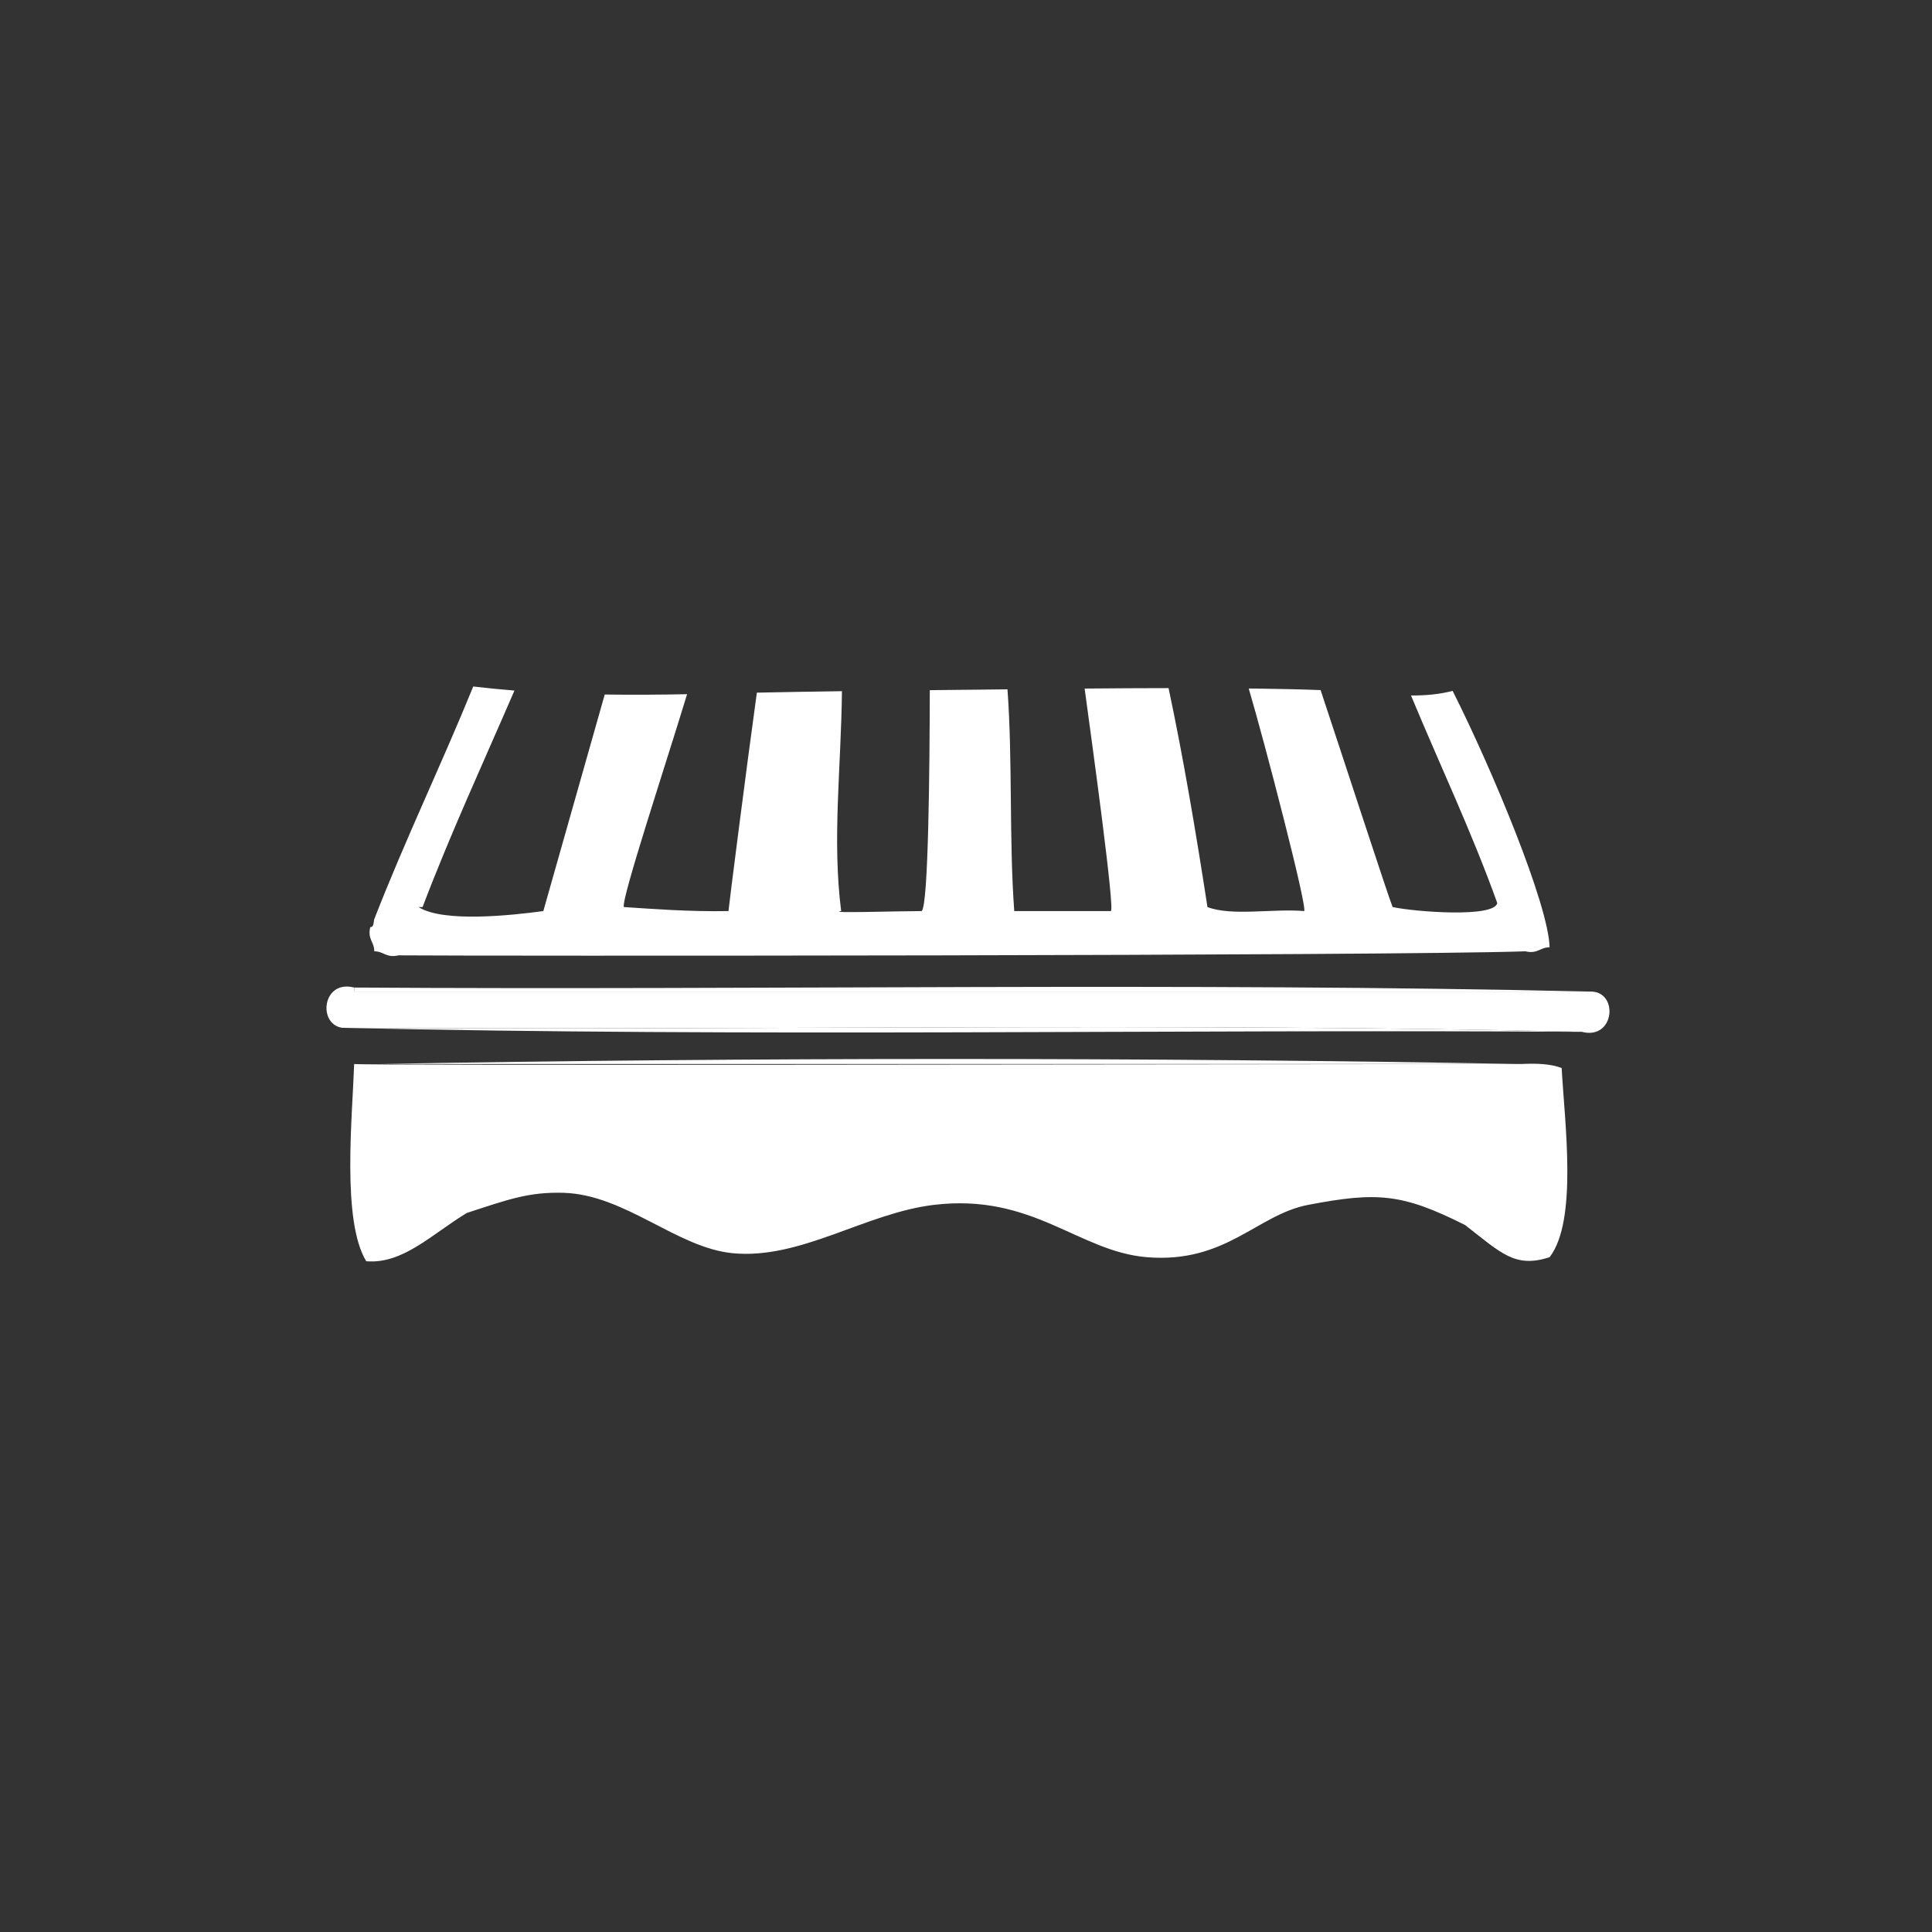 <?xml version="1.0" encoding="utf-8"?>
<!-- Generator: Adobe Illustrator 15.1.0, SVG Export Plug-In . SVG Version: 6.00 Build 0)  -->
<!DOCTYPE svg PUBLIC "-//W3C//DTD SVG 1.1//EN" "http://www.w3.org/Graphics/SVG/1.1/DTD/svg11.dtd">
<svg version="1.1" xmlns="http://www.w3.org/2000/svg" xmlns:xlink="http://www.w3.org/1999/xlink" x="0px" y="0px" width="361px"
	 height="361px" viewBox="0 0 361 361" enable-background="new 0 0 361 361" xml:space="preserve">
<rect x="0" y="0" width="361" height="361" fill="#333333" stroke="none"/>
<g id="Ebene_2" display="none">
	<rect display="inline" fill-rule="evenodd" clip-rule="evenodd" fill="#1D1D1B" width="361" height="361"/>
</g>
<g id="Ebene_1">
	<g id="fts_x5F_markise_x5F_100">
		<path fill-rule="evenodd" clip-rule="evenodd" style="fill:#FFFFFF;" d="M66.175,184.525c0,0.25,0,0.501,0,0.752
			c76.964,0,153.926,0,230.89,0c5.478-0.187,4.701,9.154-1.504,7.521c-75.709-1.755-154.679-0.251-231.642-0.752
			C59.317,191.347,60.235,182.999,66.175,184.525z"/>
		<path fill-rule="evenodd" clip-rule="evenodd" style="fill:#FFFFFF;" d="M66.175,184.525c76.712,0.501,155.433-1.003,230.89,0.752
			c-76.964,0-153.926,0-230.89,0C66.175,185.026,66.175,184.775,66.175,184.525z"/>
		<path fill-rule="evenodd" clip-rule="evenodd" style="fill:#FFFFFF;" d="M295.561,192.798c-76.963-0.501-155.933,1.003-231.642-0.752
			C140.881,192.547,219.852,191.043,295.561,192.798z"/>
		<path fill-rule="evenodd" clip-rule="evenodd" style="fill:#FFFFFF;" d="M70.688,198.814c69.443-1.253,144.148-1.253,213.592,0
			C213.082,198.814,141.885,198.814,70.688,198.814z"/>
		<path fill-rule="evenodd" clip-rule="evenodd" style="fill:#FFFFFF;" d="M284.279,198.814c2.905-0.147,5.542-0.026,7.521,0.752
			c0.555,10.207,3.031,28.51-2.256,35.349c-6.463,2.076-8.981-0.725-15.794-6.018c-11.75-5.897-16.416-6.23-29.331-3.76
			c-9.554,1.827-15.319,10.969-30.084,9.777c-12.82-1.035-21.302-12.011-39.86-9.777c-12.831,1.544-24.886,10.273-37.604,9.024
			c-10.427-1.023-20.054-10.946-31.587-11.281c-6.533-0.189-10.45,1.286-18.05,3.761c-6.546,3.962-11.948,9.605-18.802,9.025
			c-4.594-7.532-2.601-26.856-2.256-36.853C67.987,199.123,210.499,198.868,284.279,198.814z"/>
		<path fill-rule="evenodd" clip-rule="evenodd" style="fill:#FFFFFF;" d="M271.43,129.095c-2.541,0.661-5.146,0.874-7.779,0.857
			c5.361,12.937,11.281,25.316,16.116,38.78c-0.493,2.783-15.363,1.665-19.554,0.752c-0.861-2.131-8.861-26.698-13.455-40.538
			c-4.03-0.154-8.063-0.226-12.099-0.283c-0.442-0.006-0.886-0.004-1.328-0.01c2.877,9.702,11.138,41.425,10.336,41.583
			c-5.772-0.495-13.53,0.995-18.051-0.752c-2.144-13.914-4.457-27.657-7.265-40.907c-5.228,0.005-10.455,0.035-15.683,0.083
			c1.319,9.715,5.703,41.417,4.897,41.576h-18.05c-0.977-13.255-0.292-28.172-1.265-41.431c-1.667,0.019-3.335,0.037-5.002,0.055
			c-3.172,0.034-6.343,0.066-9.514,0.099c-0.023,14.281-0.247,40.327-1.517,41.277c-4.262,0-17.908,0.434-15.042,0
			c-1.713-13.372,0.004-26.968,0.143-41.086c-5.299,0.071-10.598,0.165-15.897,0.274c-2.022,14.577-5.304,40.44-5.304,40.812
			c-7.4,0.14-14.462-0.423-19.554-0.752c-0.464-1.587,7.615-25.942,11.82-39.773c-5.136,0.102-10.265,0.136-15.387,0.061
			l-11.475,40.464c-5.812,0.79-18.742,2.203-23.314-0.752h0.752c5.292-13.915,11.374-27.039,17.167-40.452
			c-2.567-0.201-5.134-0.461-7.699-0.759c-5.98,14.673-12.705,28.602-18.493,43.467c-0.168,0.583-0.021,1.483-0.752,1.504
			c-0.543,2.298,0.769,2.741,0.752,4.512c1.771-0.017,2.214,1.296,4.512,0.753C89,178.641,259,178.641,285.031,177.756
			c2.298,0.544,2.741-0.769,4.513-0.752C289.376,169.118,278.827,143.78,271.43,129.095z"/>
	</g>
</g>
</svg>
